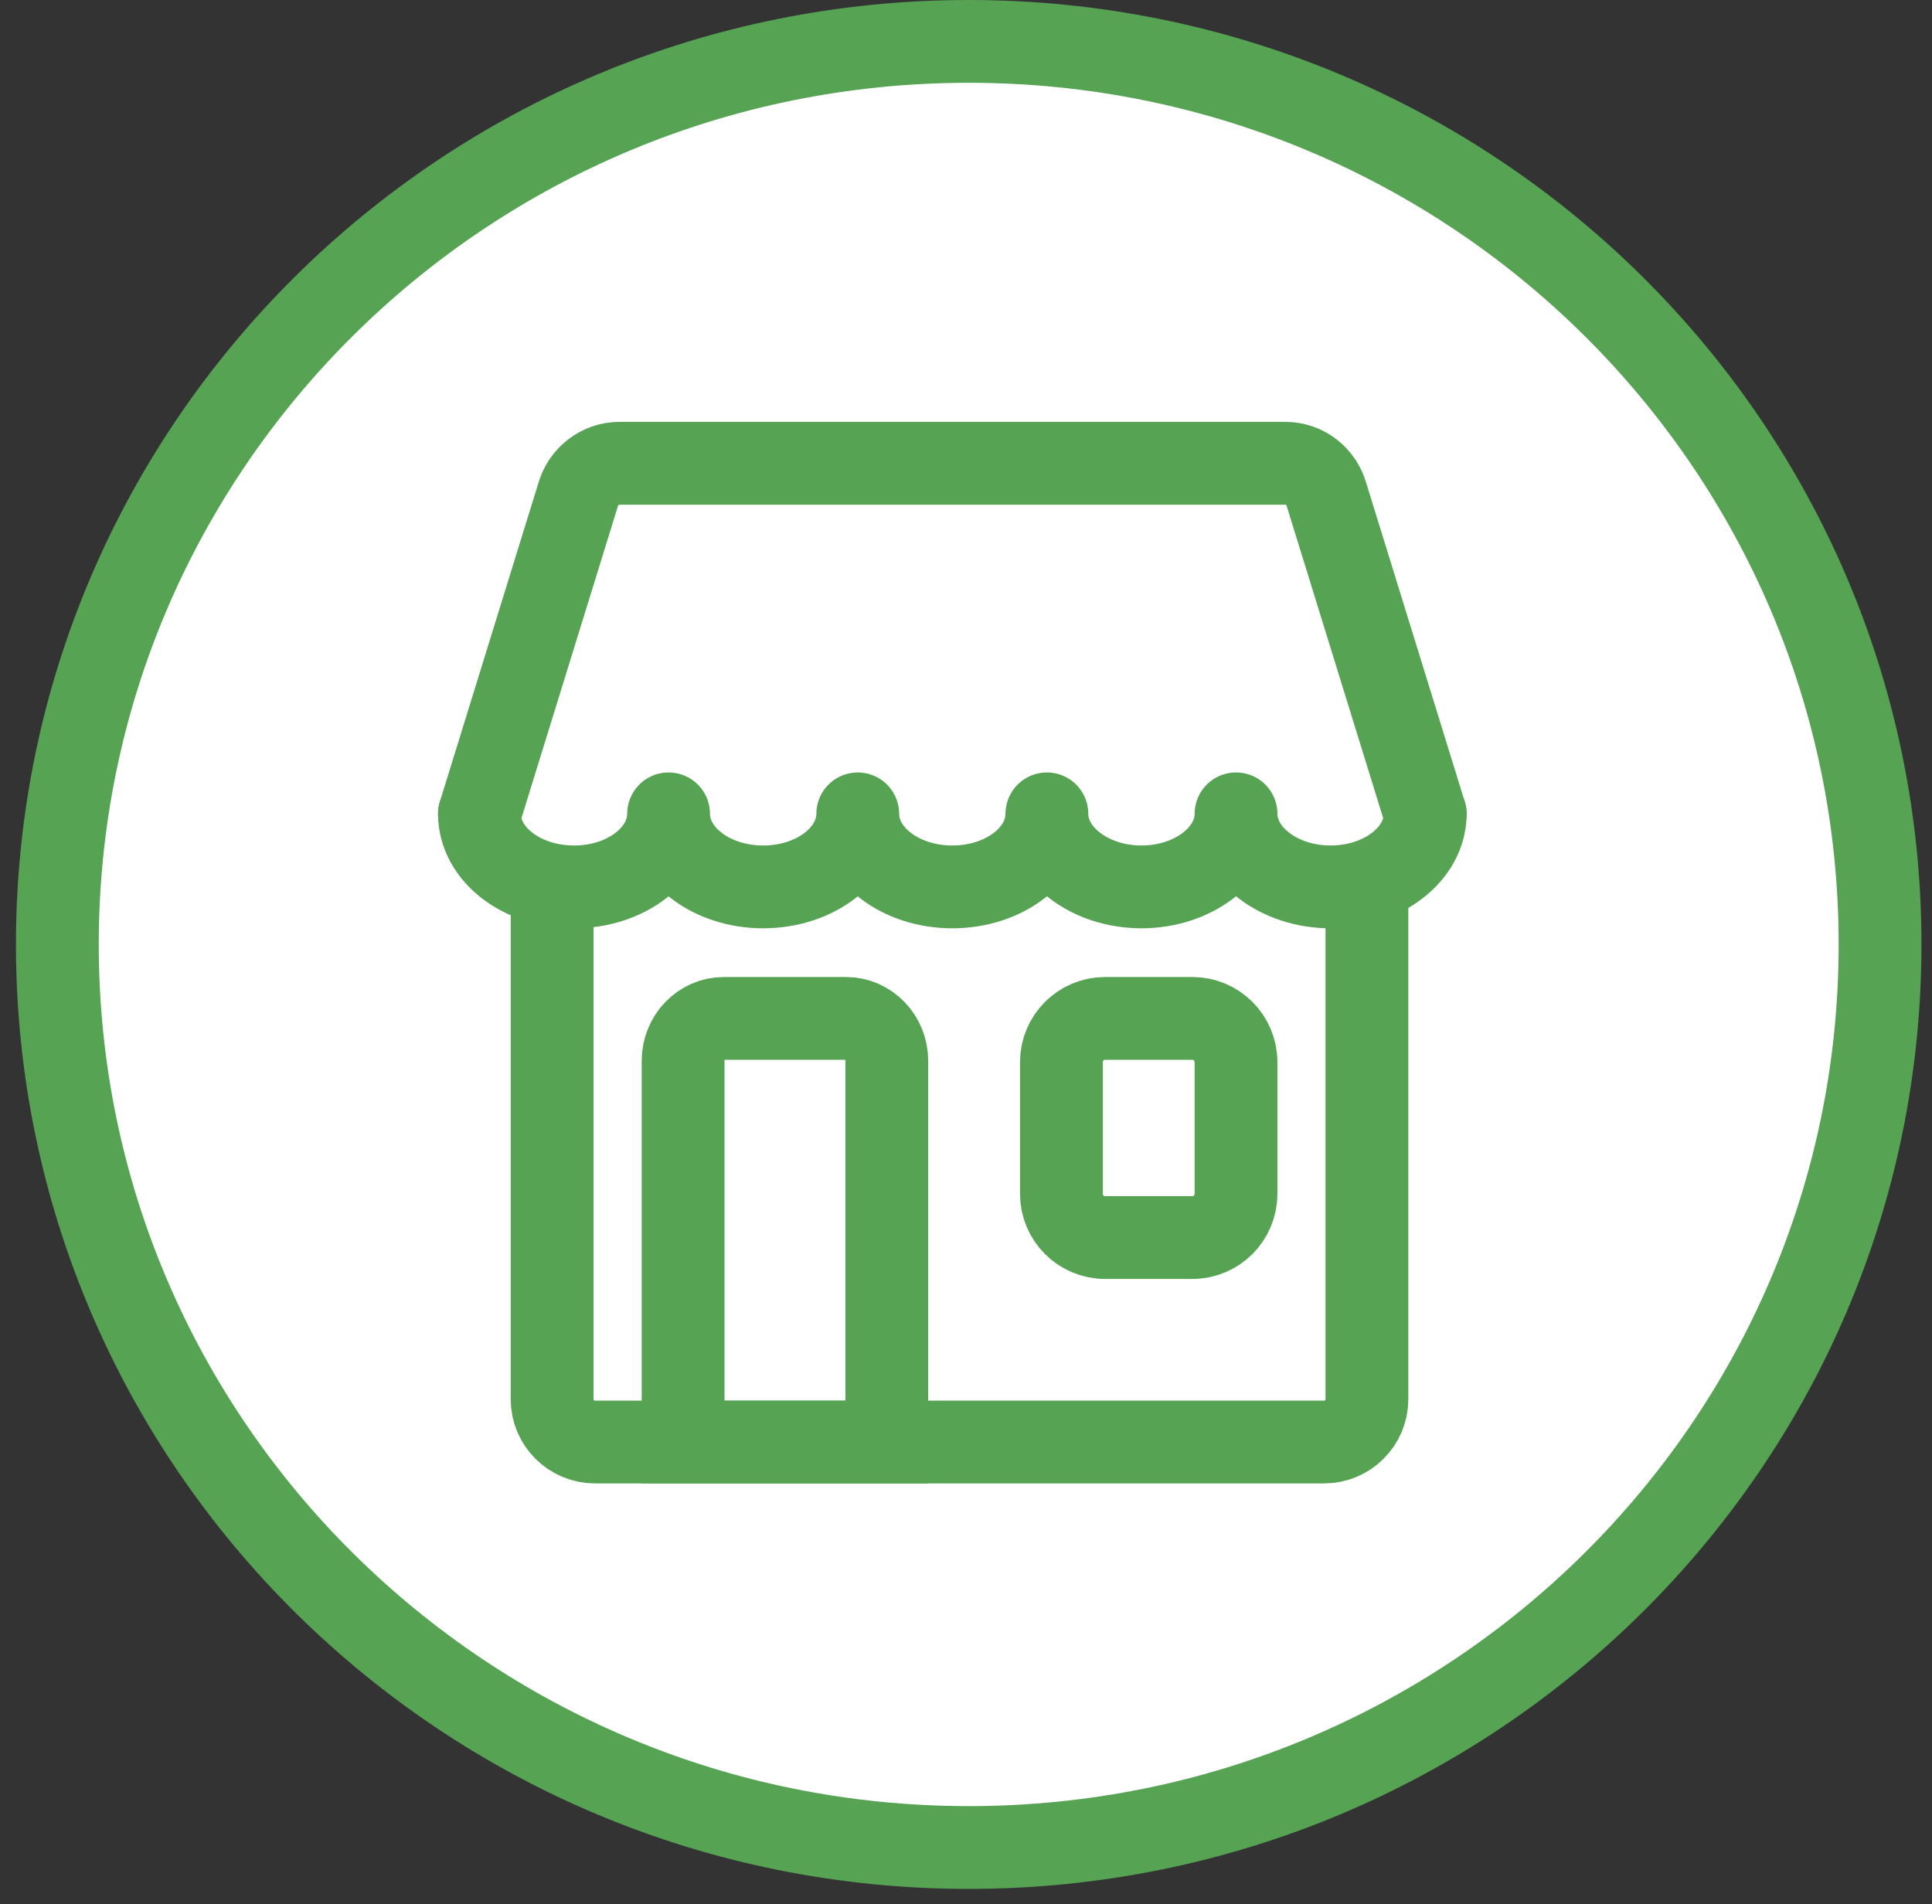 <svg width="70" height="69" viewBox="0 0 70 69" fill="none" xmlns="http://www.w3.org/2000/svg">
<rect x="0" y="0" width="70" height="69" fill="#333333" stroke="none"/>
<path d="M68.118 34.222C68.118 52.282 53.347 66.945 35.098 66.945C16.849 66.945 2.078 52.282 2.078 34.222C2.078 16.163 16.849 1.5 35.098 1.5C53.347 1.5 68.118 16.163 68.118 34.222Z" fill="white" stroke="#55A353" stroke-width="3"/>
<g clip-path="url(#clip0_363_2284)">
<path d="M51.638 29.49C51.638 30.946 50.096 32.137 48.211 32.137C46.326 32.137 44.784 30.946 44.784 29.49C44.784 30.946 43.242 32.137 41.358 32.137C39.473 32.137 37.931 30.946 37.931 29.49C37.931 30.946 36.405 32.137 34.504 32.137C32.604 32.137 31.078 30.946 31.078 29.49C31.078 30.946 29.551 32.137 27.651 32.137C25.751 32.137 24.224 30.946 24.224 29.49C24.224 30.946 22.698 32.137 20.798 32.137C18.898 32.137 17.371 30.946 17.371 29.49" stroke="#55A353" stroke-width="3" stroke-linecap="round" stroke-linejoin="round"/>
<path d="M17.371 29.491L20.94 17.946C21.127 17.264 21.75 16.787 22.436 16.787H46.573C47.274 16.787 47.882 17.264 48.069 17.946L51.638 29.491" stroke="#55A353" stroke-width="3" stroke-miterlimit="10" stroke-linecap="round"/>
<path d="M49.526 32.137V50.705C49.526 51.556 48.827 52.252 47.972 52.252H21.558C20.703 52.252 20.004 51.556 20.004 50.705V32.137" stroke="#55A353" stroke-width="3" stroke-linecap="round" stroke-linejoin="round"/>
<path d="M43.202 36.902H40.039C39.165 36.902 38.457 37.613 38.457 38.49V43.255C38.457 44.132 39.165 44.843 40.039 44.843H43.202C44.075 44.843 44.783 44.132 44.783 43.255V38.49C44.783 37.613 44.075 36.902 43.202 36.902Z" stroke="#55A353" stroke-width="3" stroke-miterlimit="10" stroke-linecap="round"/>
<path d="M26.226 36.902H30.654C31.466 36.902 32.13 37.593 32.13 38.437V52.253H24.75V38.437C24.75 37.593 25.414 36.902 26.226 36.902Z" stroke="#55A353" stroke-width="3" stroke-miterlimit="10" stroke-linecap="round"/>
</g>
<defs>
<clipPath id="clip0_363_2284">
<rect width="38.091" height="39.282" fill="white" transform="translate(15.457 14.879)"/>
</clipPath>
</defs>
</svg>

